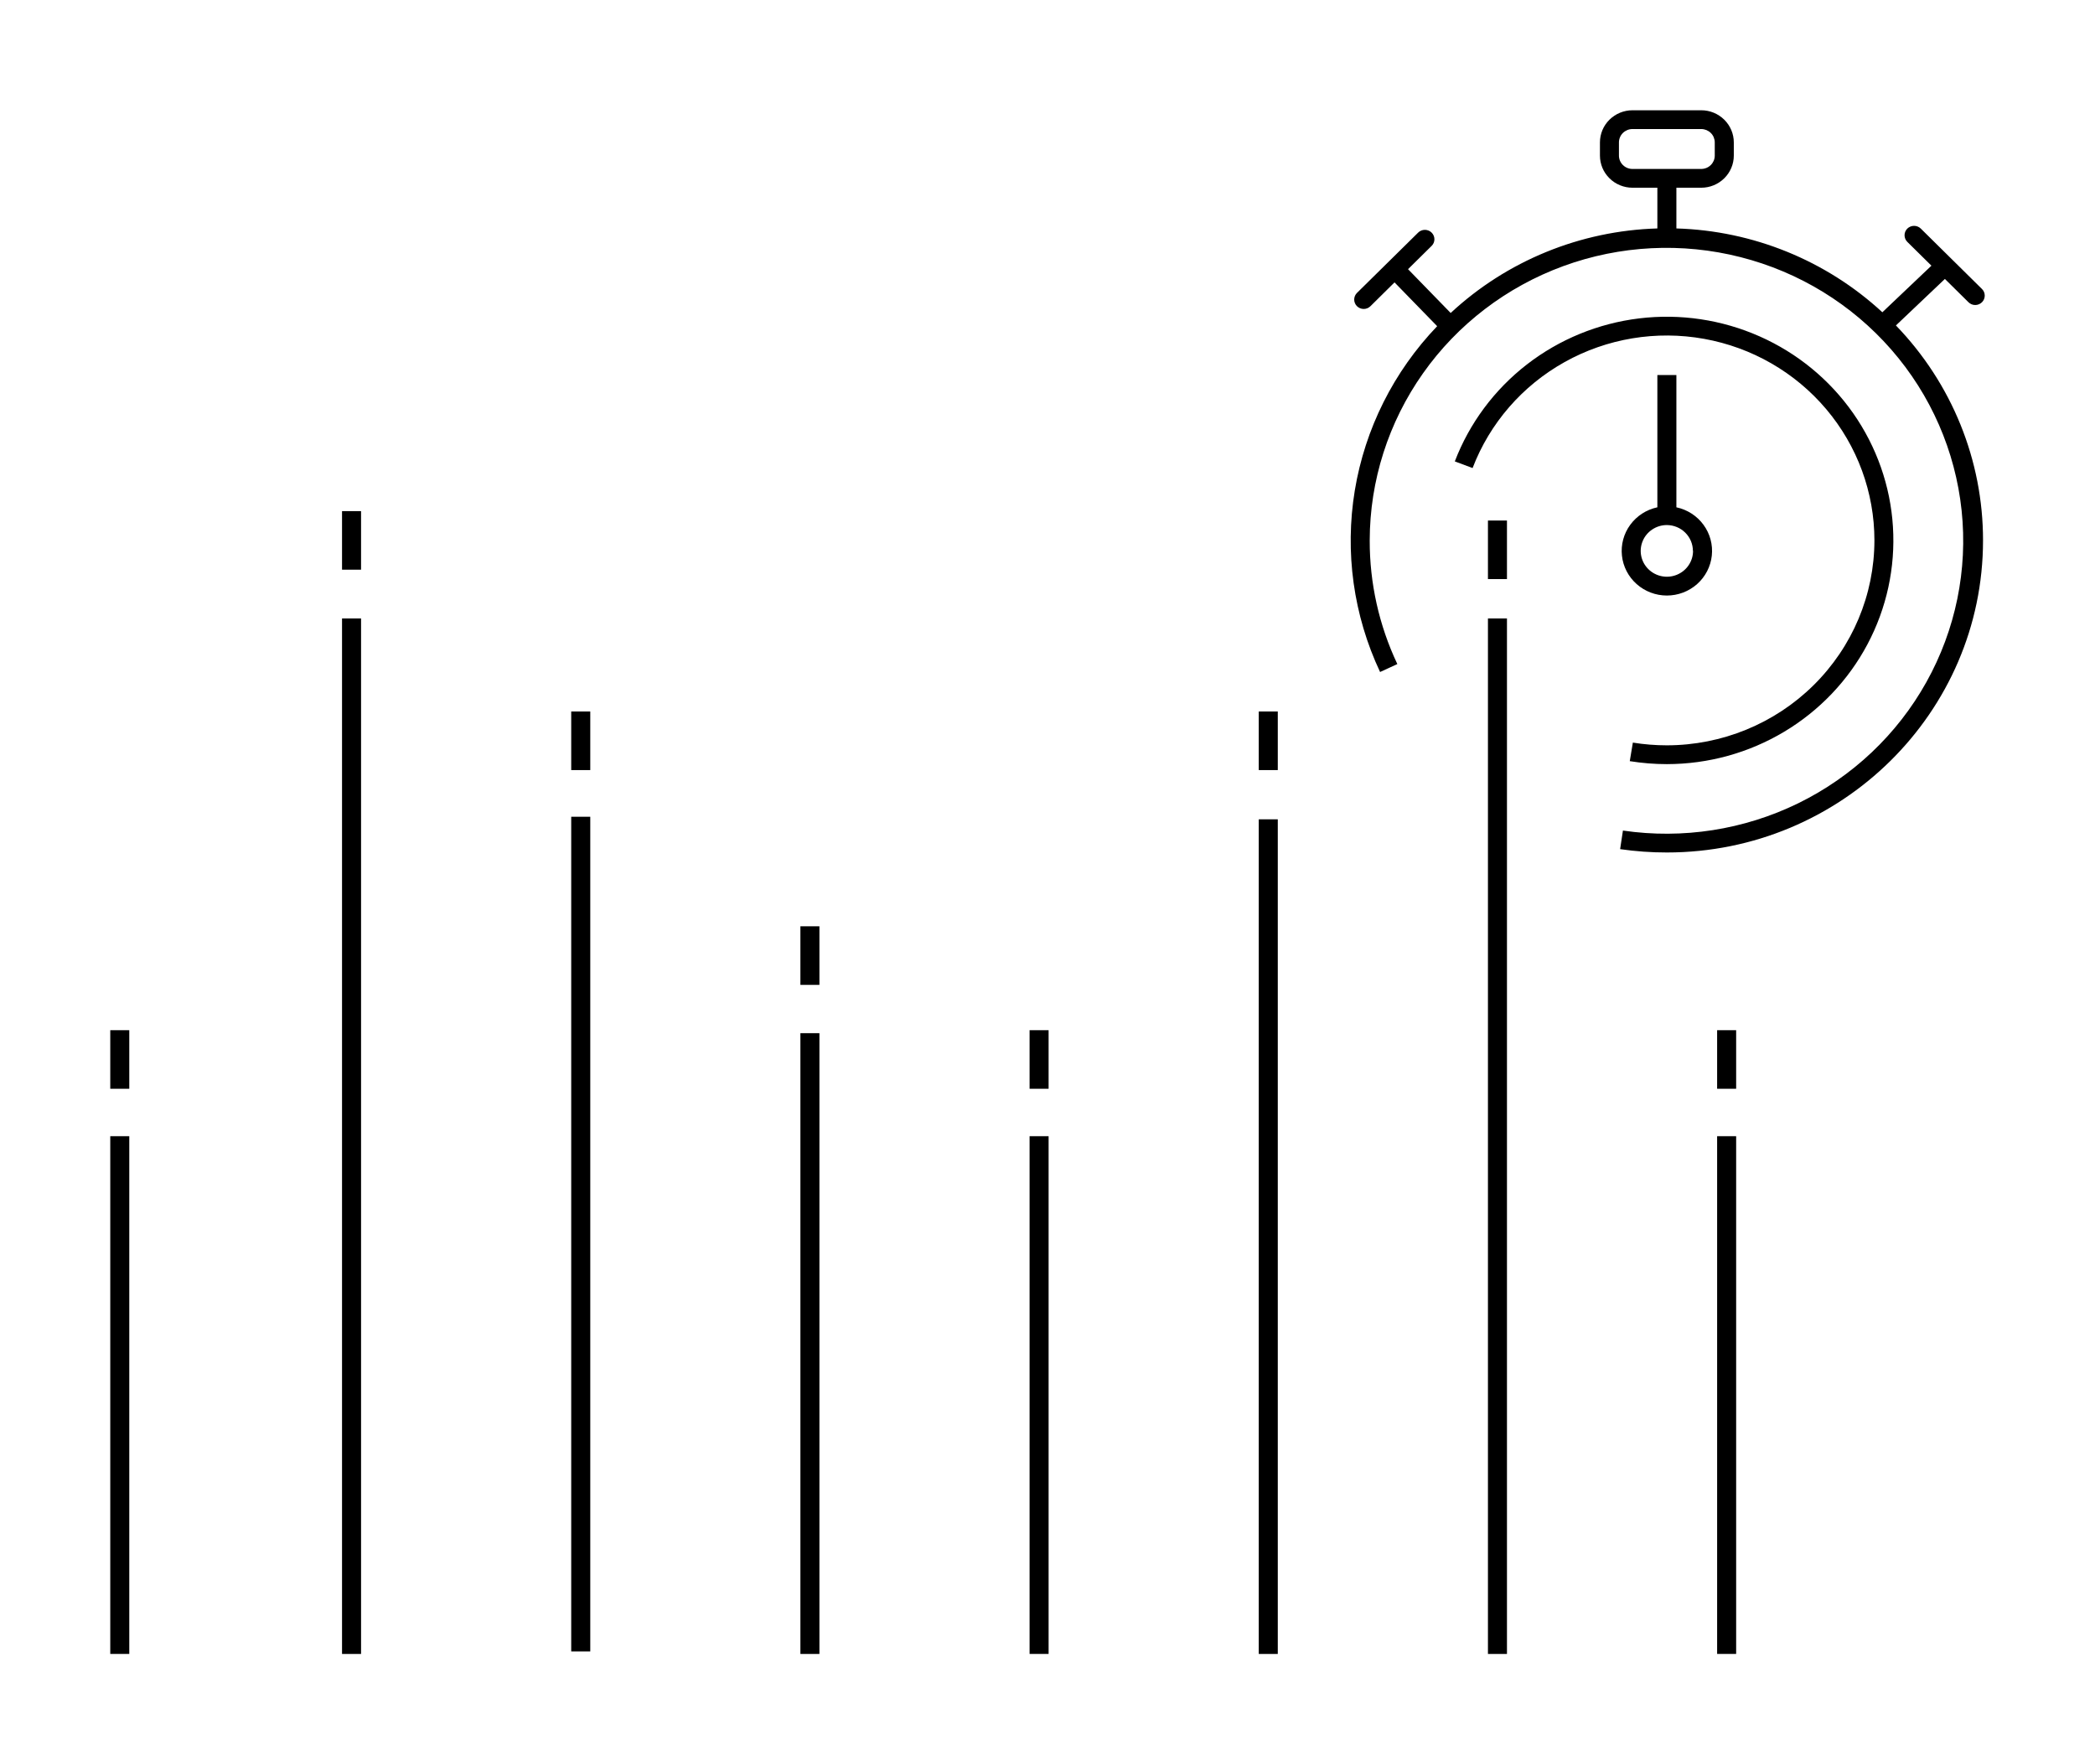 <svg width="76" height="64" viewBox="0 0 76 64" fill="none" xmlns="http://www.w3.org/2000/svg">
<path d="M4.69 41.217H4V59.999H4.69V41.217Z" fill="black"/>
<path d="M13.098 22.436H12.408V60H13.098V22.436Z" fill="black"/>
<path d="M21.413 29.629H20.722V59.907H21.413V29.629Z" fill="black"/>
<path d="M38.04 41.217H37.35V59.999H38.04V41.217Z" fill="black"/>
<path d="M54.668 22.436H53.978V60H54.668V22.436Z" fill="black"/>
<path d="M46.354 29.722H45.664V60H46.354V29.722Z" fill="black"/>
<path d="M29.726 37.48H29.036V60H29.726V37.48Z" fill="black"/>
<path d="M4.69 37.372H4V39.497H4.69V37.372Z" fill="black"/>
<path d="M62.982 41.217H62.292V59.999H62.982V41.217Z" fill="black"/>
<path d="M62.982 37.372H62.292V39.497H62.982V37.372Z" fill="black"/>
<path d="M13.098 18.542H12.408V20.666H13.098V18.542Z" fill="black"/>
<path d="M21.413 25.811H20.722V27.936H21.413V25.811Z" fill="black"/>
<path d="M29.726 33.603H29.036V35.728H29.726V33.603Z" fill="black"/>
<path d="M38.04 37.372H37.35V39.497H38.04V37.372Z" fill="black"/>
<path d="M54.668 18.883H53.978V21.007H54.668V18.883Z" fill="black"/>
<path d="M46.354 25.811H45.664V27.936H46.354V25.811Z" fill="black"/>
<path d="M67.998 19.604C67.996 21.575 67.202 23.464 65.79 24.858C64.379 26.252 62.465 27.036 60.469 27.038C60.055 27.038 59.643 27.005 59.235 26.939L59.123 27.612C59.568 27.683 60.018 27.72 60.469 27.72C61.968 27.719 63.439 27.314 64.722 26.547C66.004 25.781 67.05 24.683 67.746 23.372C68.442 22.061 68.762 20.587 68.67 19.109C68.579 17.632 68.079 16.207 67.227 14.99C66.374 13.772 65.2 12.808 63.832 12.202C62.464 11.596 60.954 11.37 59.466 11.55C57.978 11.73 56.568 12.309 55.388 13.223C54.209 14.138 53.306 15.353 52.776 16.738L53.421 16.979C54.044 15.351 55.226 13.99 56.76 13.134C58.294 12.277 60.085 11.979 61.819 12.292C63.553 12.604 65.121 13.507 66.25 14.843C67.379 16.179 67.998 17.864 67.998 19.604Z" fill="black"/>
<path d="M60.124 13.604V18.403C59.728 18.488 59.378 18.713 59.141 19.037C58.903 19.361 58.796 19.76 58.839 20.157C58.881 20.554 59.072 20.922 59.373 21.189C59.674 21.456 60.064 21.604 60.469 21.604C60.874 21.604 61.264 21.456 61.565 21.189C61.866 20.922 62.056 20.554 62.099 20.157C62.142 19.76 62.035 19.361 61.797 19.037C61.56 18.713 61.21 18.488 60.814 18.403V13.604H60.124ZM61.418 19.98C61.419 20.166 61.364 20.347 61.26 20.502C61.157 20.657 61.008 20.777 60.835 20.849C60.662 20.921 60.471 20.94 60.286 20.904C60.102 20.868 59.932 20.779 59.799 20.648C59.666 20.518 59.575 20.351 59.538 20.169C59.501 19.987 59.52 19.798 59.592 19.627C59.663 19.455 59.785 19.309 59.941 19.206C60.097 19.102 60.281 19.047 60.469 19.047C60.719 19.049 60.959 19.147 61.135 19.322C61.312 19.497 61.412 19.733 61.413 19.98H61.418Z" fill="black"/>
<path d="M71.411 10.965C71.443 10.996 71.481 11.021 71.523 11.039C71.564 11.056 71.609 11.065 71.655 11.065C71.7 11.065 71.745 11.056 71.787 11.039C71.829 11.021 71.867 10.996 71.899 10.965C71.931 10.933 71.957 10.896 71.974 10.854C71.991 10.813 72 10.768 72 10.724C72 10.679 71.991 10.635 71.974 10.593C71.957 10.552 71.931 10.514 71.899 10.483L69.68 8.292C69.616 8.229 69.528 8.193 69.436 8.193C69.345 8.193 69.257 8.229 69.192 8.292C69.127 8.356 69.091 8.443 69.091 8.534C69.091 8.624 69.127 8.711 69.192 8.775L70.066 9.638L68.286 11.328C66.253 9.45 63.596 8.369 60.814 8.287V6.81H61.716C62.029 6.81 62.329 6.687 62.551 6.468C62.772 6.25 62.897 5.953 62.897 5.644V5.166C62.897 4.857 62.772 4.56 62.551 4.342C62.329 4.123 62.029 4 61.716 4H59.222C58.909 4 58.608 4.123 58.387 4.342C58.165 4.56 58.041 4.857 58.041 5.166V5.644C58.041 5.953 58.165 6.25 58.387 6.468C58.608 6.687 58.909 6.81 59.222 6.81H60.124V8.287C57.328 8.37 54.661 9.461 52.626 11.354L51.079 9.765L51.935 8.92C51.967 8.889 51.992 8.851 52.01 8.81C52.027 8.768 52.036 8.724 52.036 8.679C52.036 8.634 52.027 8.59 52.01 8.549C51.992 8.507 51.967 8.47 51.935 8.438C51.903 8.406 51.865 8.381 51.823 8.364C51.781 8.347 51.736 8.338 51.691 8.338C51.645 8.338 51.6 8.347 51.558 8.364C51.516 8.381 51.478 8.406 51.446 8.438L49.227 10.626C49.162 10.69 49.126 10.776 49.126 10.867C49.126 10.957 49.162 11.044 49.227 11.108C49.292 11.172 49.38 11.208 49.471 11.208C49.563 11.208 49.651 11.172 49.715 11.108L50.589 10.244L52.136 11.833C50.558 13.479 49.518 15.555 49.148 17.791C48.779 20.028 49.098 22.323 50.065 24.378L50.691 24.09C50.027 22.686 49.685 21.154 49.689 19.604C49.692 17.436 50.367 15.321 51.622 13.543C52.877 11.764 54.654 10.407 56.713 9.653C58.772 8.9 61.016 8.786 63.142 9.328C65.269 9.869 67.176 11.039 68.61 12.682C70.043 14.324 70.933 16.36 71.161 18.516C71.389 20.672 70.943 22.846 69.883 24.745C68.824 26.644 67.201 28.177 65.234 29.14C63.266 30.102 61.047 30.448 58.875 30.13L58.773 30.804C59.335 30.885 59.901 30.926 60.469 30.925C66.793 30.925 71.938 25.847 71.938 19.603C71.94 16.7 70.808 13.907 68.778 11.806L70.555 10.119L71.411 10.965ZM58.73 5.644V5.166C58.73 5.038 58.782 4.914 58.874 4.823C58.966 4.733 59.091 4.681 59.221 4.681H61.715C61.779 4.681 61.843 4.694 61.903 4.718C61.962 4.743 62.017 4.778 62.062 4.823C62.108 4.868 62.144 4.922 62.169 4.981C62.193 5.04 62.206 5.103 62.206 5.166V5.644C62.206 5.708 62.193 5.771 62.169 5.83C62.144 5.888 62.108 5.942 62.062 5.987C62.017 6.032 61.962 6.068 61.903 6.092C61.843 6.116 61.779 6.129 61.715 6.129H59.221C59.091 6.129 58.966 6.078 58.874 5.987C58.782 5.896 58.73 5.773 58.73 5.644Z" fill="black"/>
</svg>
